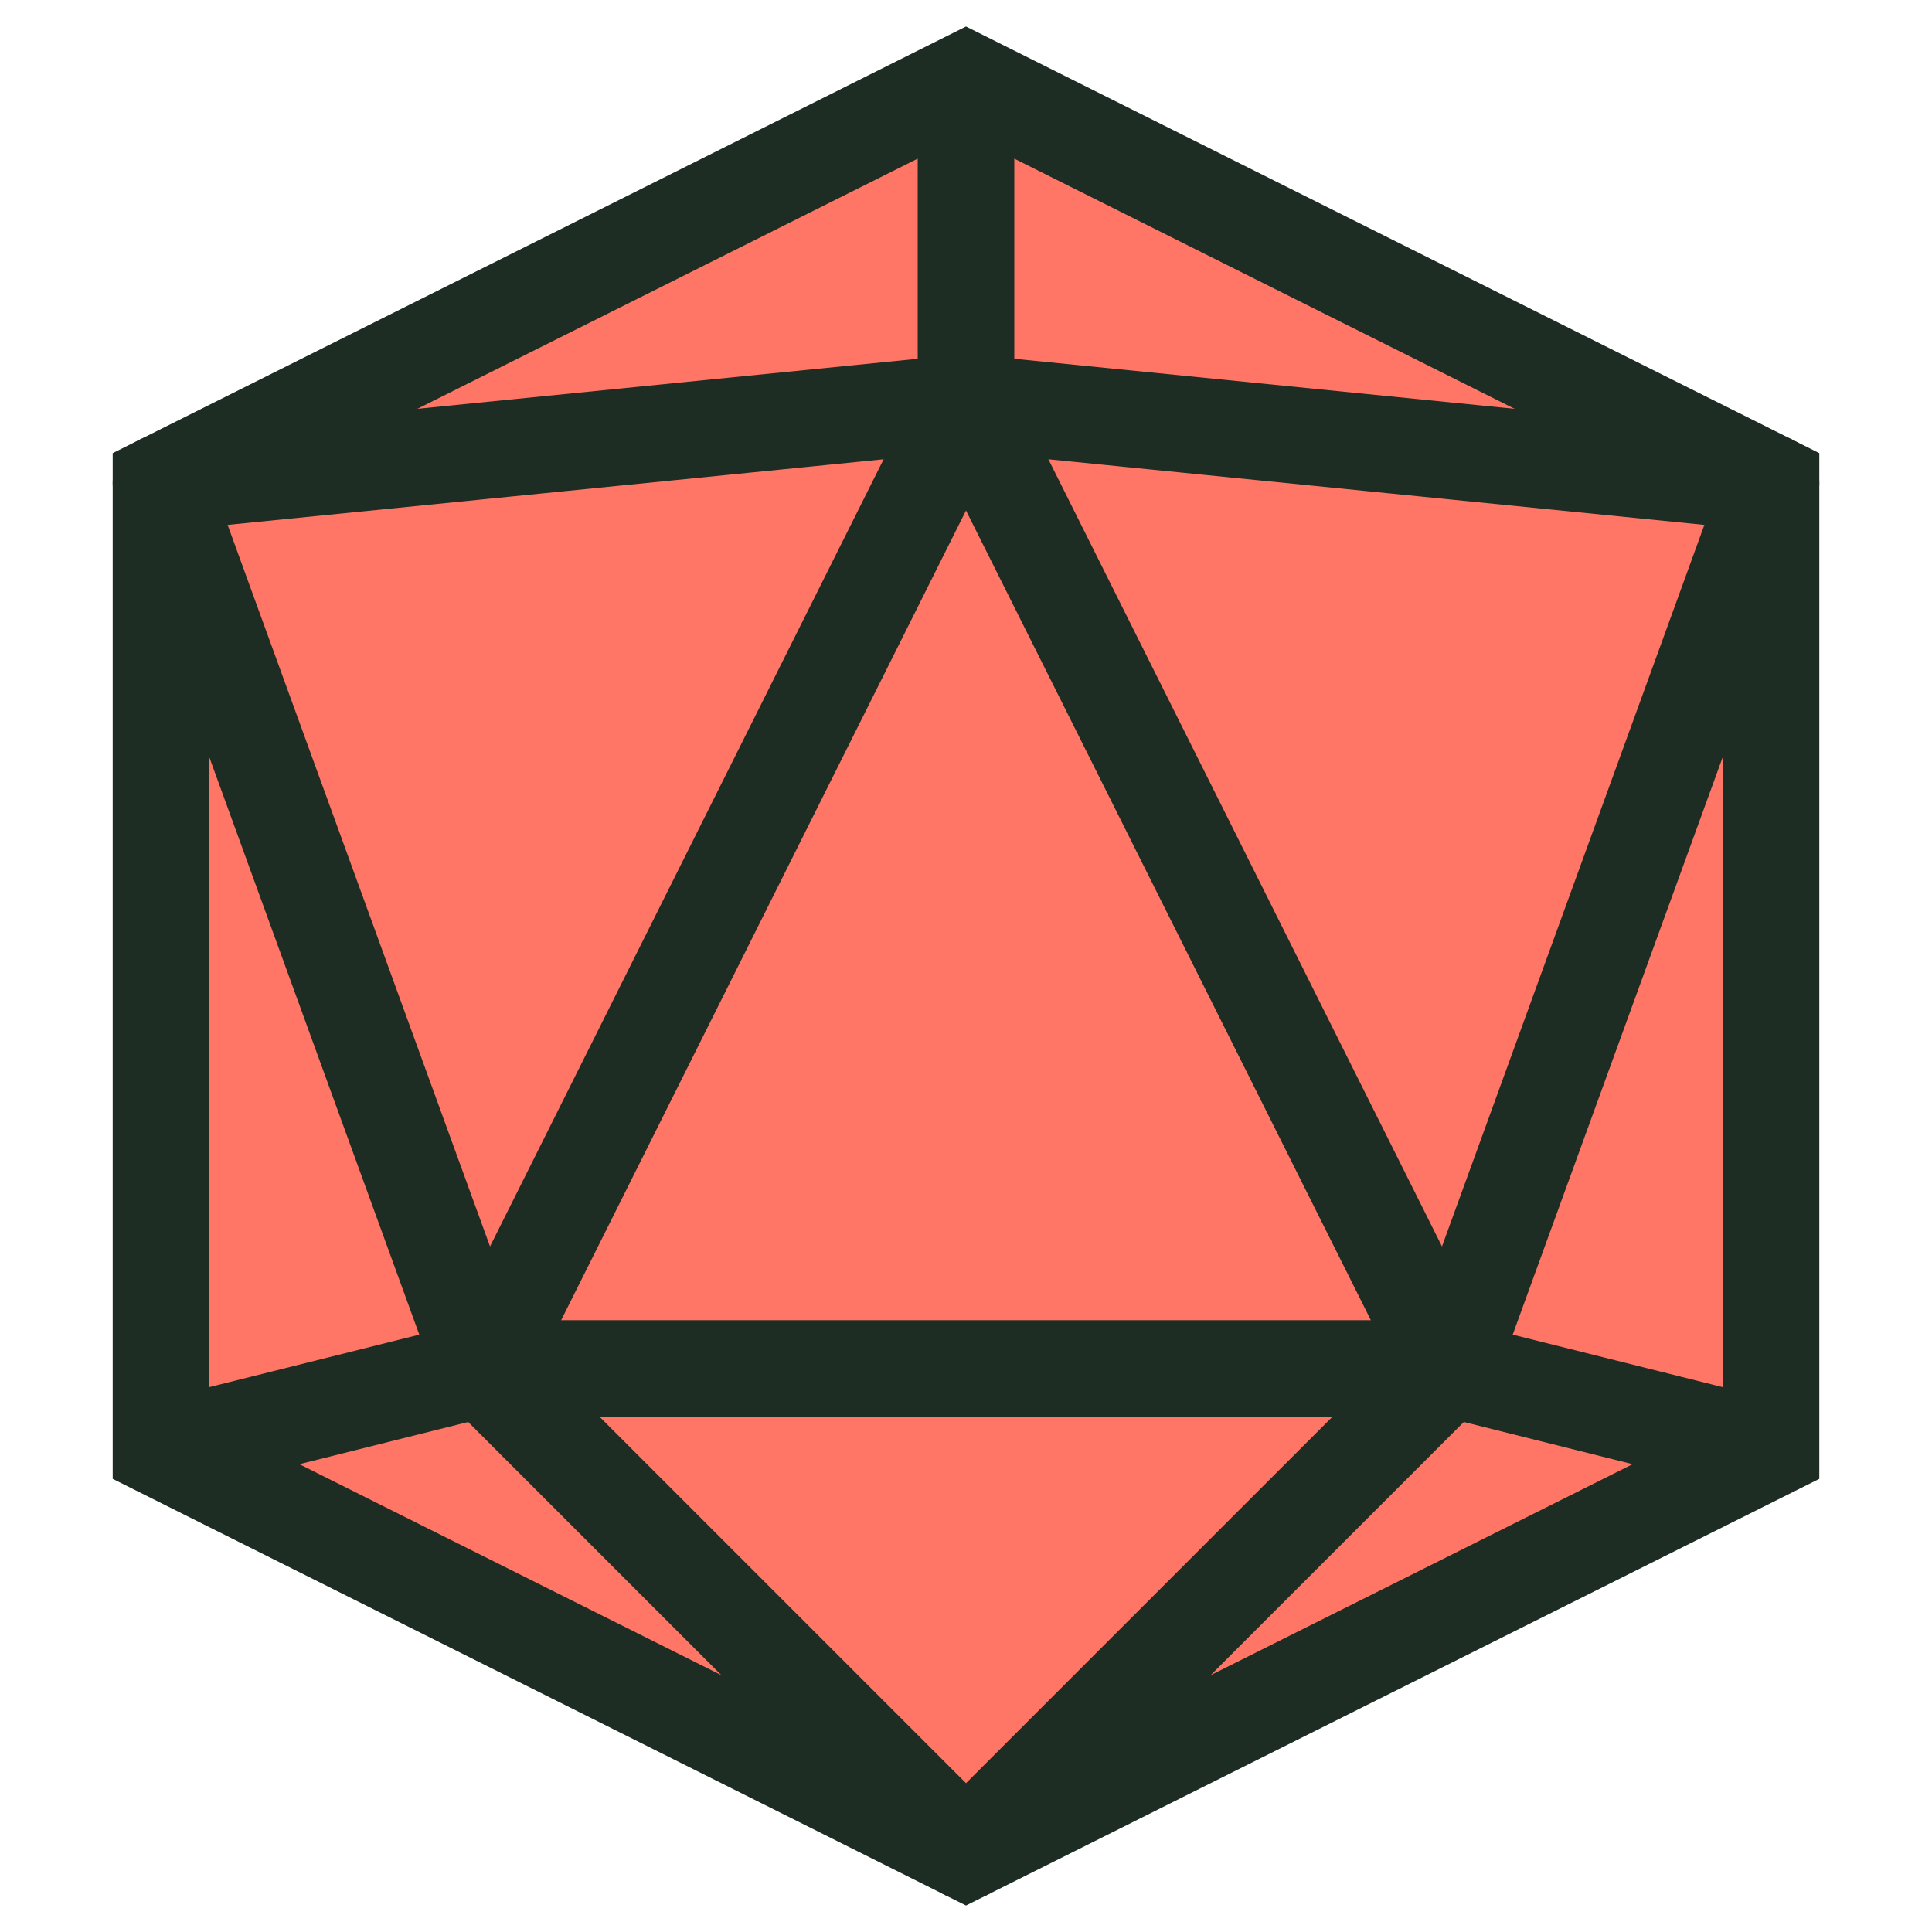 <svg xmlns="http://www.w3.org/2000/svg" viewBox="0 0 24 24">
    <path class="bg" d="M12,1 L22,6 V18 L12,23 L2,18 V6 Z"></path>
    <path class="line" d="M12,1 V5 L22,6 L18,17 L22,18"></path>
    <path class="line" d="M12,5 L2,6 L6,17 L2,18"></path>
    <path class="line" d="M12,23 L6,17 L12,5 L18,17 Z"></path>
    <path class="line" d="M6,17 H18"></path>
    <style>
        .bg {
            fill: #FF7666;
        }
        .bg, .line {
            stroke: #1d2d23;
            stroke-width: 1.2px;
        }
        .line {
            fill: none;
            stroke-linejoin:round;
        }
    </style>
</svg>